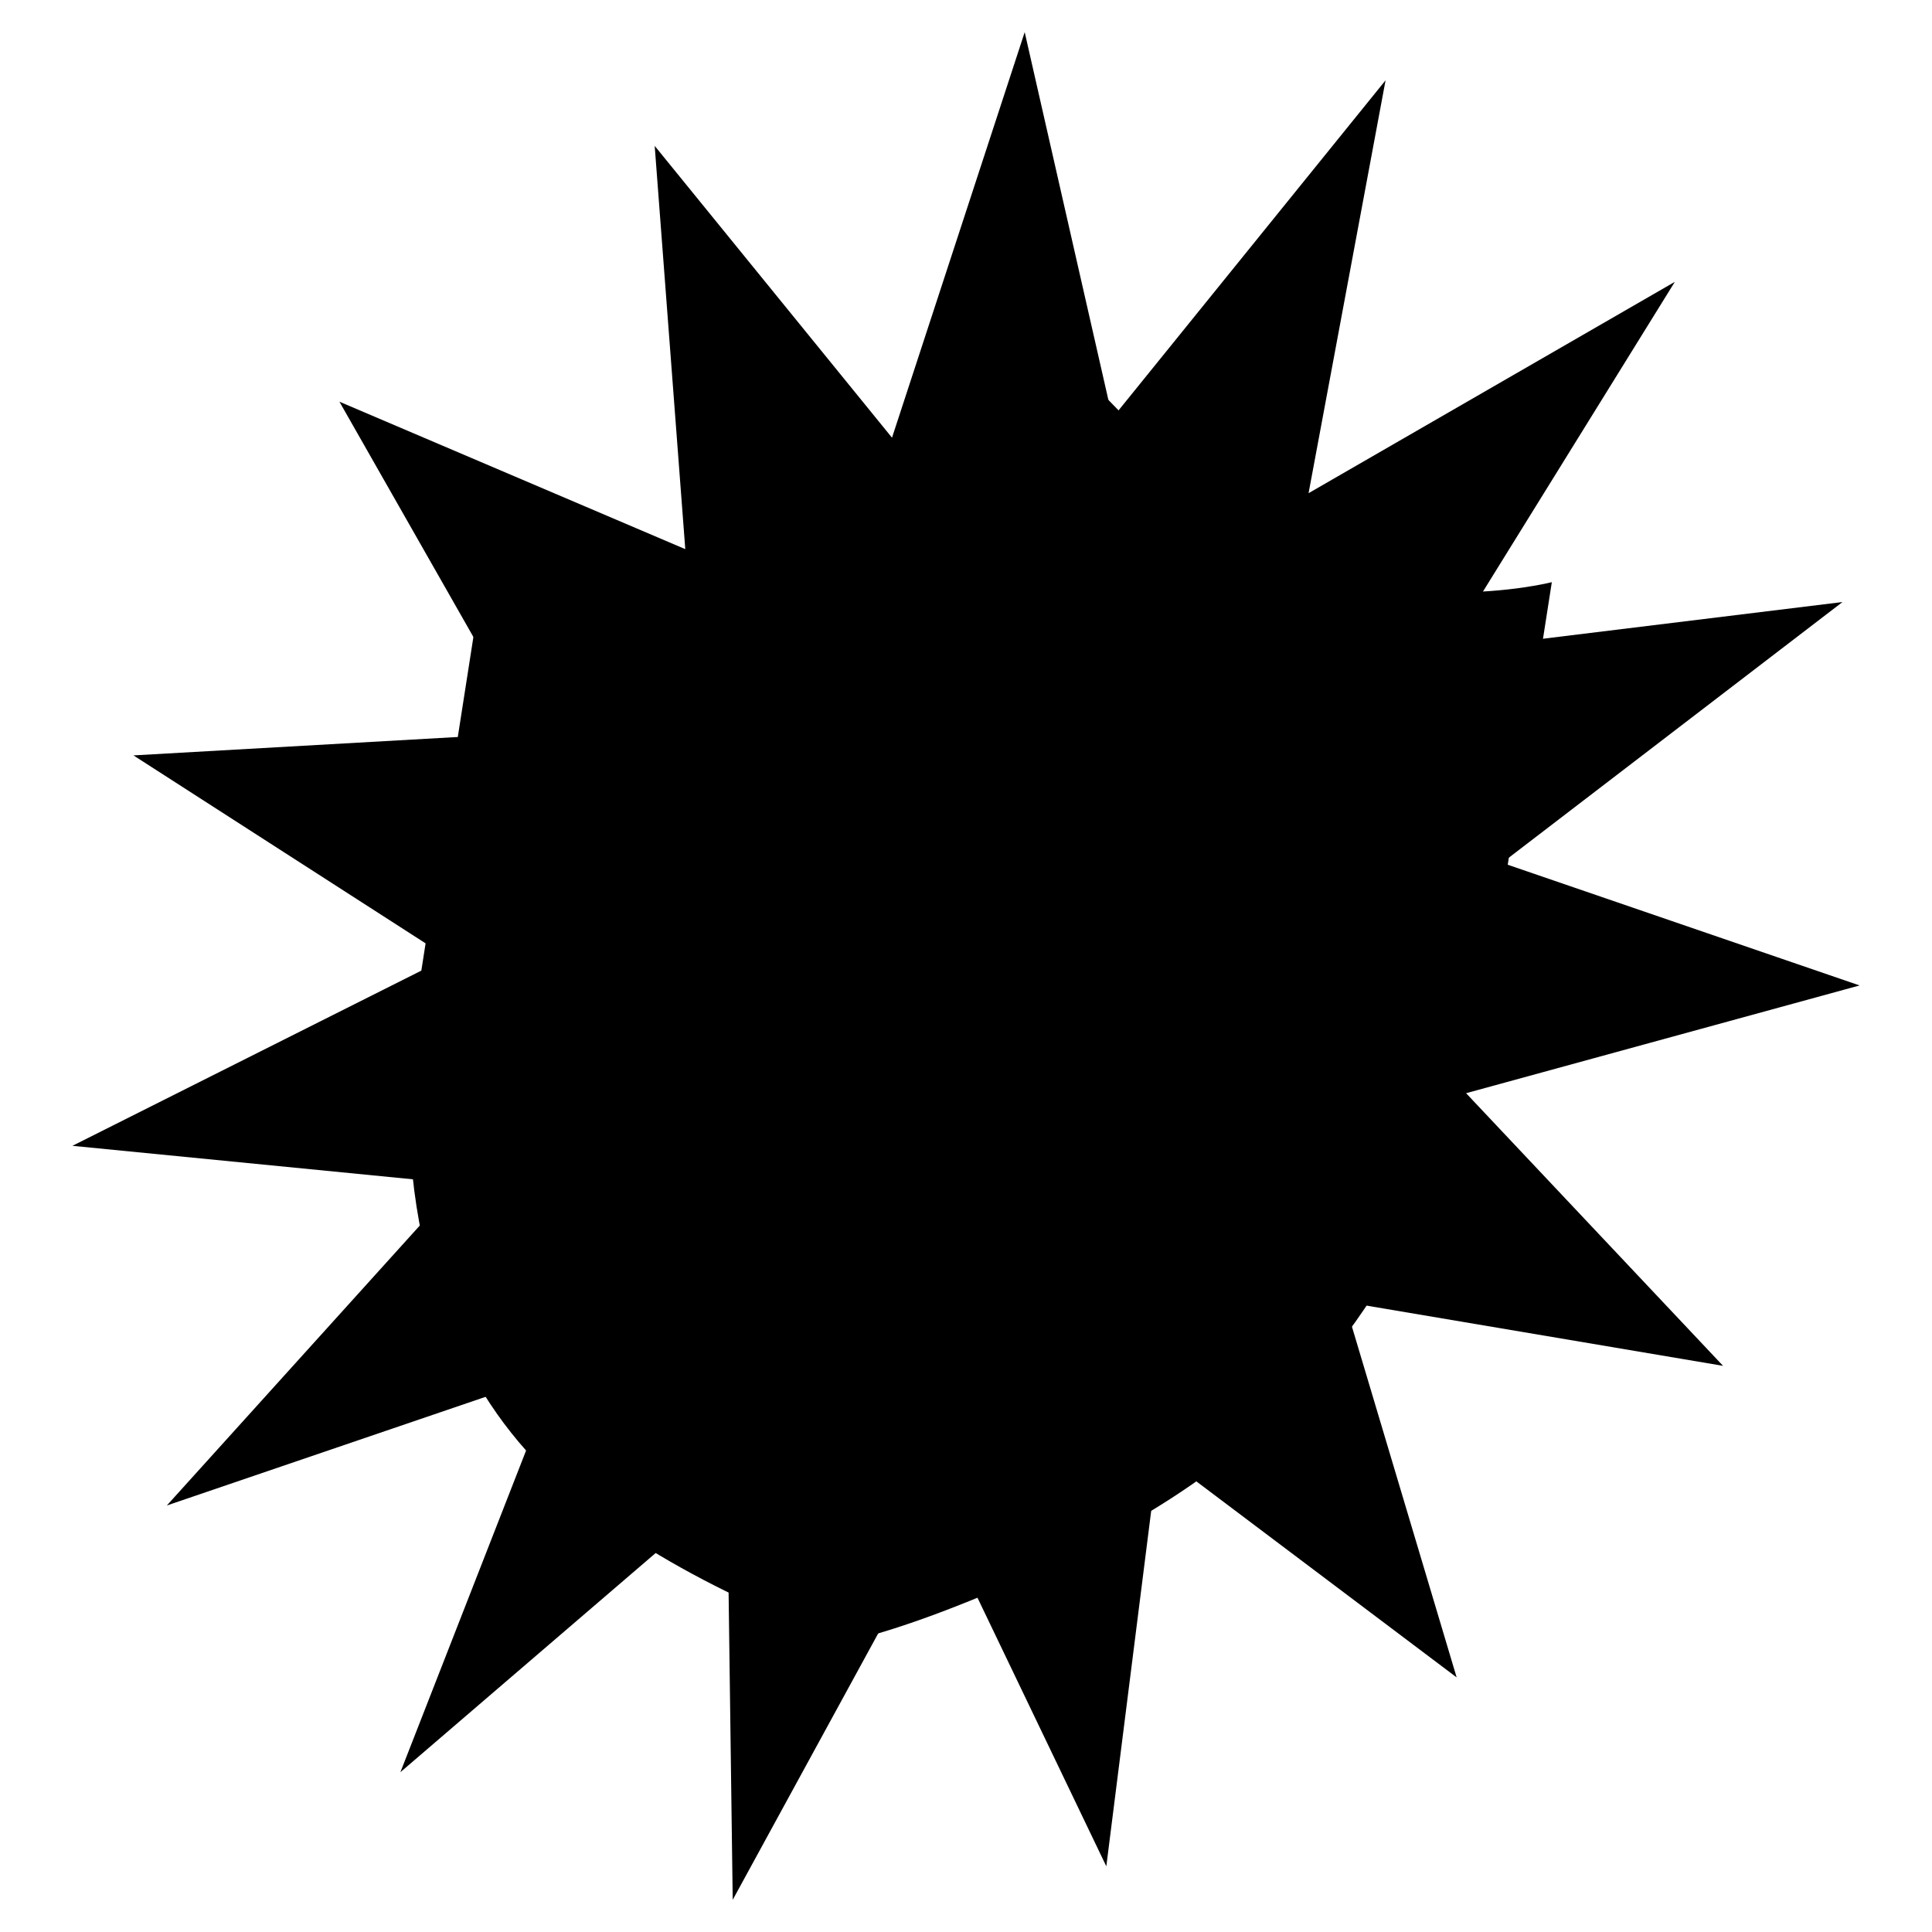 <svg data-v-34bbb844="" xml:space="preserve" viewBox="0 0 120 120" version="1.1" xmlns="http://www.w3.org/2000/svg" class="stat-icon-svg mx-1"><path xmlns="http://www.w3.org/2000/svg" class="fill-secondary" d="m63.646 1.998-8.242 25.188-14.74-18.125 1.9 25.047-21.482-9.158 11.717 20.578-24.51 1.391 19.508 12.551-23.299 11.699 23.924 2.353-18.059 19.986 24.203-8.25-9.697 24.816 20.301-17.43 0.34 25.357 12.885-23.594 10.32 21.512 3.242-25.678 18.518 13.945-6.963-23.322 23.51 3.971-15.961-16.934 24.441-6.693-22.203-7.617 21.141-16.197-24.602 3.014 14.189-22.902-22.75 13.127 4.783-25.646-16.963 20.969z"></path><path xmlns="http://www.w3.org/2000/svg" class="fill-primary" d="m65.48 21.291s-10.008 8.137-14.432 10.738c-4.423 2.601-10.786 4.752-14.787 4.773-4.001 0.022-6.326-0.643-6.326-0.643l-4.312 27.635c-1.24 13.233 2.739 22.06 8.059 27.363 5.32 5.303 14.943 9.696 19.223 10.727 4.602-1.031 15.595-5.424 22.57-10.727s13.709-14.131 16.6-27.363l4.312-27.635s-2.531 0.665-6.525 0.643c-3.994-0.022-9.687-2.172-13.299-4.773-3.612-2.601-11.082-10.738-11.082-10.738zm-3.135 20.1s2.742 2.564 6.625 4.59c3.883 2.026 10.945 2.203 10.945 2.203l-2.438 15.611c-0.81 5.193-4.175 11.474-9.271 15.311-5.096 3.837-12.775 6.586-12.775 6.586s-6.822-2.749-10.721-6.586c-3.898-3.837-5.305-10.118-4.494-15.311l2.438-15.611s7.118-0.178 11.633-2.203c4.515-2.026 8.059-4.59 8.059-4.59z"></path></svg>